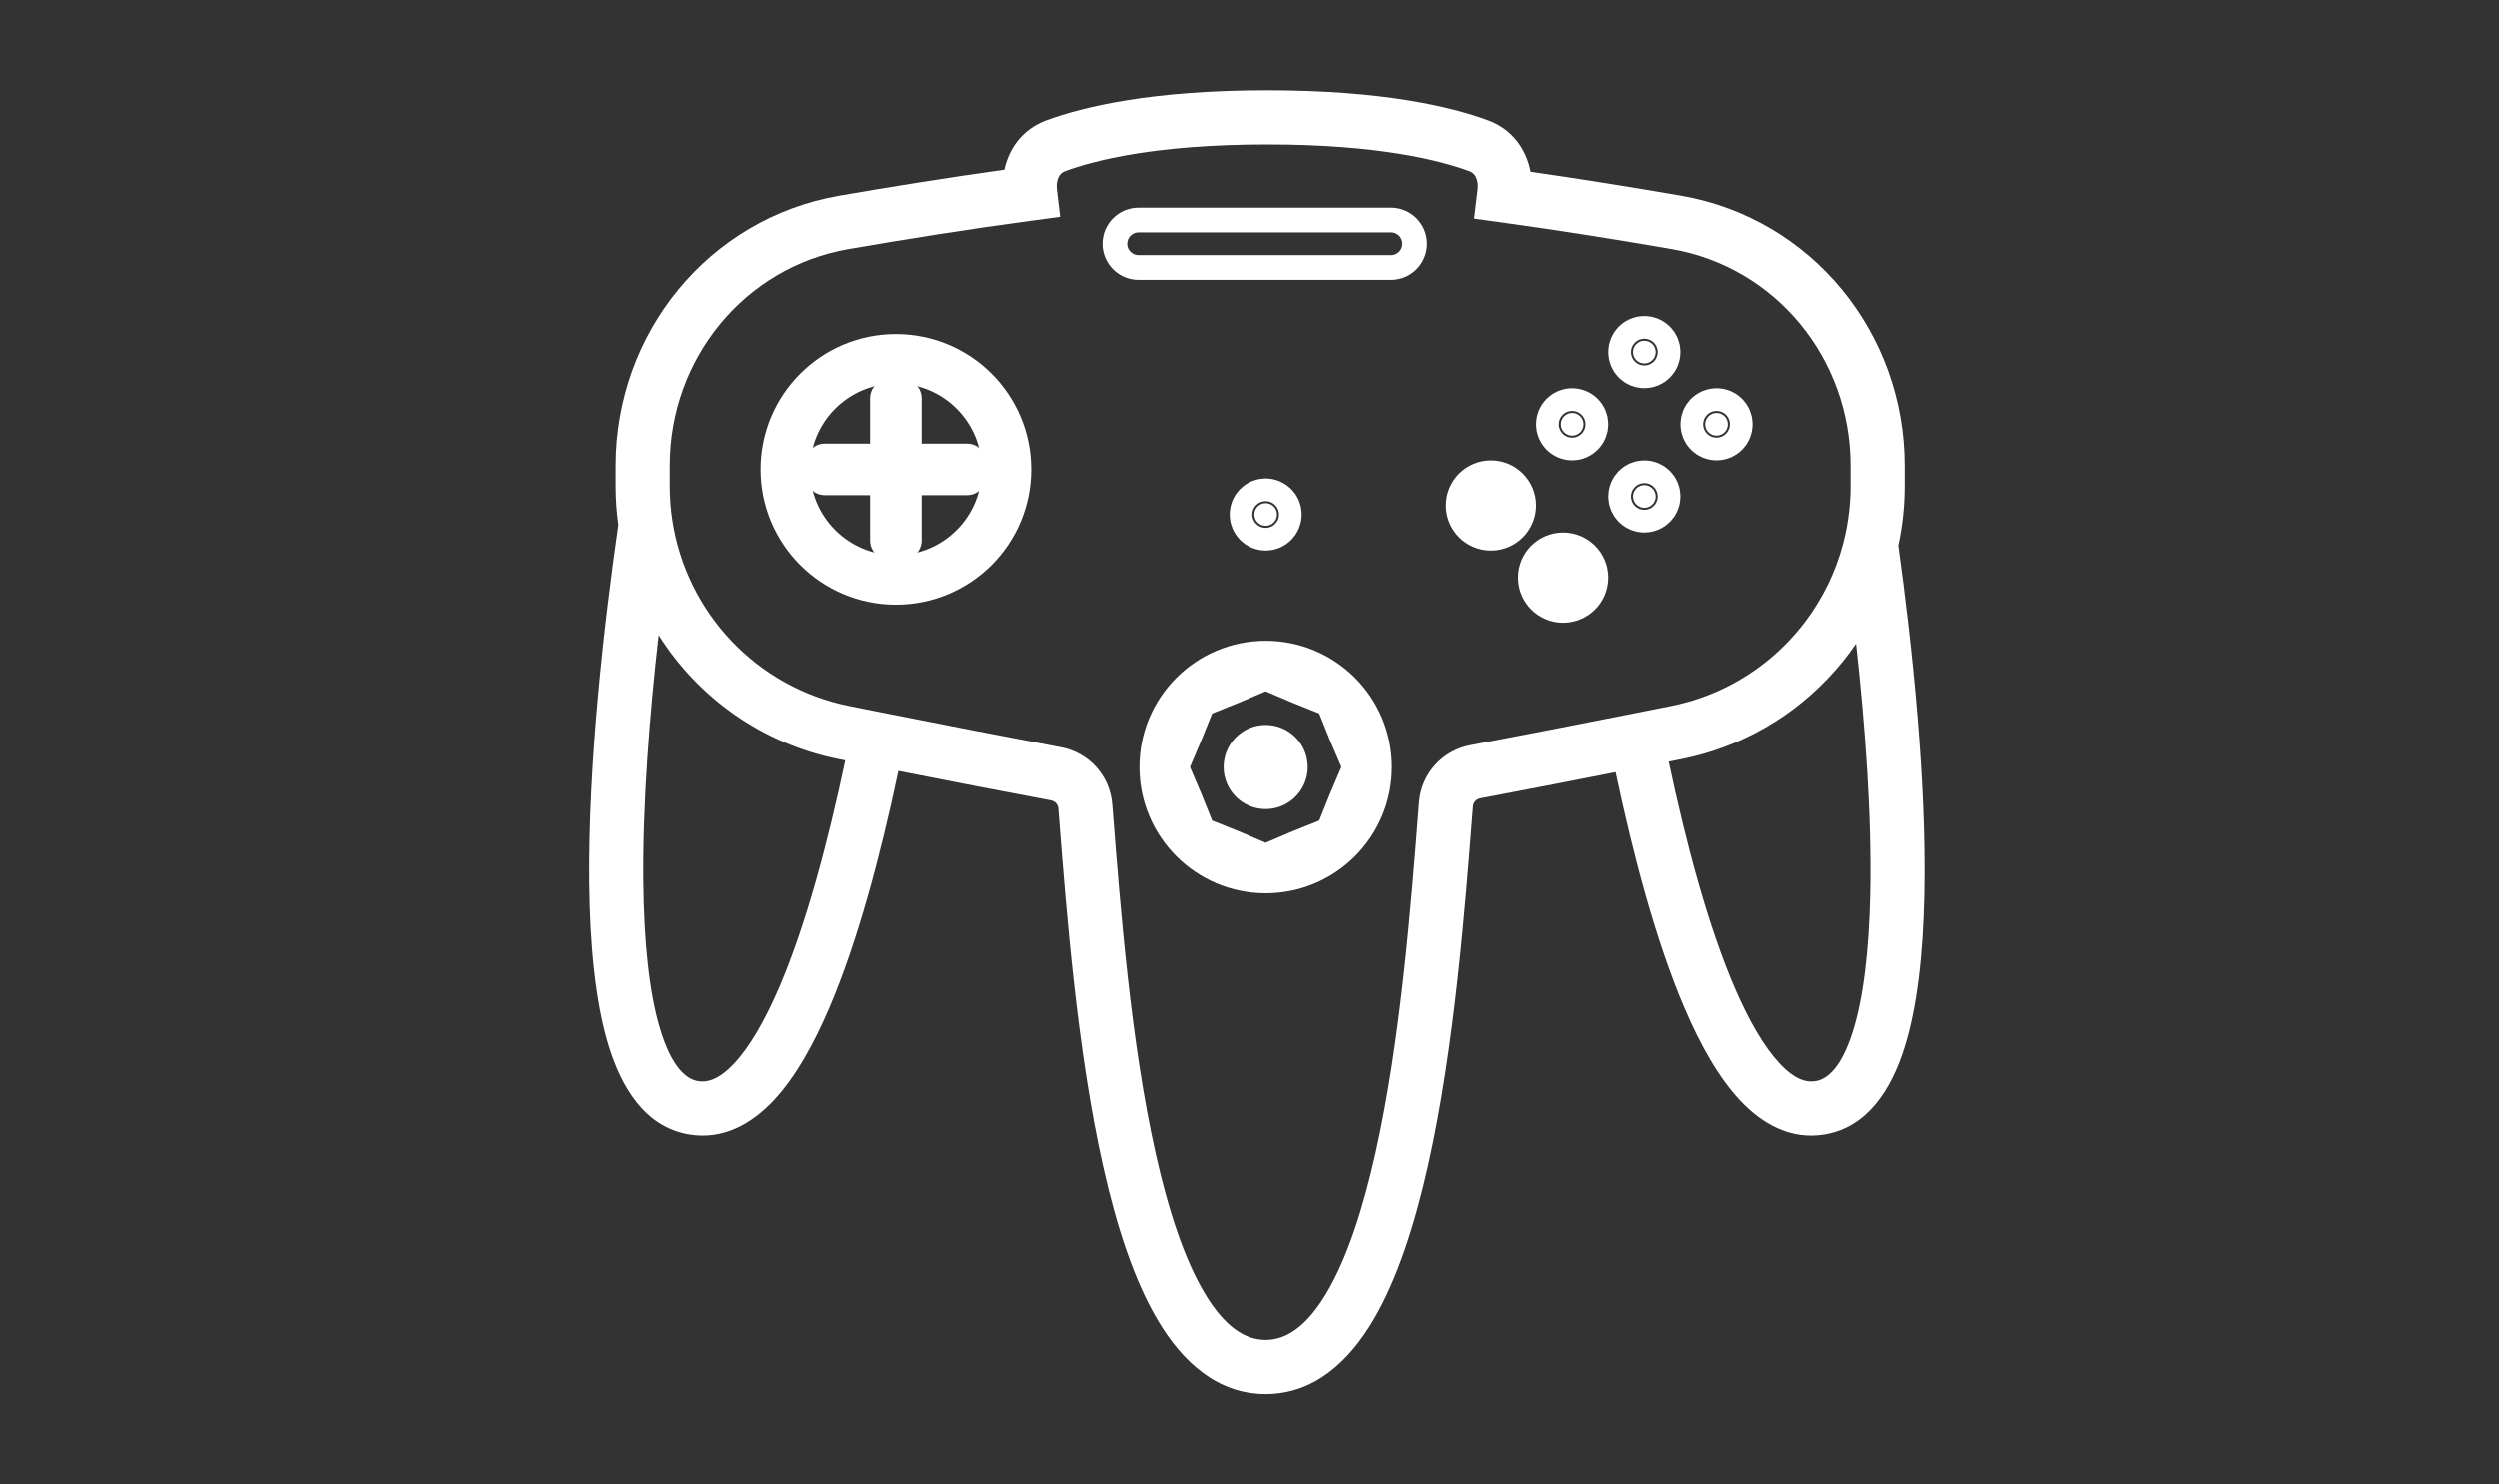 <?xml version="1.0" encoding="UTF-8" standalone="no"?>
<!DOCTYPE svg PUBLIC "-//W3C//DTD SVG 1.1//EN" "http://www.w3.org/Graphics/SVG/1.1/DTD/svg11.dtd">
<svg width="100%" height="100%" viewBox="0 0 101 60" version="1.1" xmlns="http://www.w3.org/2000/svg" xmlns:xlink="http://www.w3.org/1999/xlink" xml:space="preserve" xmlns:serif="http://www.serif.com/" style="fill-rule:evenodd;clip-rule:evenodd;">
    <rect x="0" y="0" width="101" height="60" fill="#333333" stroke="none"/>
    <g transform="matrix(1,0,0,1,-560,-620)">
        <g id="N64" transform="matrix(1,0,0,0.6,560.8,620)">
            <rect x="0" y="0" width="100" height="100" style="fill:none;"/>
            <g id="Group-99" serif:id="Group 99" transform="matrix(1,0,0,1.667,-25,6.083)">
                <g id="Group-98" serif:id="Group 98">
                    <path id="Oval_29" d="M64.871,15.318C64.871,17.788 62.87,19.789 60.401,19.789C57.931,19.789 55.93,17.788 55.93,15.318C55.93,12.849 57.931,10.848 60.401,10.848C62.87,10.848 64.871,12.849 64.871,15.318Z" style="fill:none;fill-rule:nonzero;stroke:white;stroke-width:2px;"/>
                    <g id="Group-39" serif:id="Group 39">
                        <path id="Rectangle_33" d="M61.441,12.443C61.441,12.017 61.096,11.671 60.67,11.671L60.129,11.671C59.703,11.671 59.357,12.017 59.357,12.443L59.357,18.194C59.357,18.62 59.703,18.966 60.129,18.966L60.67,18.966C61.096,18.966 61.441,18.62 61.441,18.194L61.441,12.443Z" style="fill:white;"/>
                        <path id="Rectangle_34" d="M57.524,16.36C57.098,16.36 56.753,16.015 56.753,15.589L56.753,15.048C56.753,14.622 57.098,14.276 57.524,14.276L63.276,14.276C63.702,14.276 64.047,14.622 64.047,15.048L64.047,15.589C64.047,16.015 63.702,16.36 63.276,16.36L57.524,16.36Z" style="fill:white;"/>
                    </g>
                </g>
                <path id="Oval_30" d="M91.132,10.577C91.132,10.83 90.926,11.036 90.673,11.036C90.419,11.036 90.214,10.83 90.214,10.577C90.214,10.324 90.419,10.118 90.673,10.118C90.926,10.118 91.132,10.324 91.132,10.577Z" style="fill:white;fill-rule:nonzero;stroke:white;stroke-width:2px;"/>
                <path id="Oval_31" d="M88.214,13.495C88.214,13.748 88.009,13.954 87.755,13.954C87.502,13.954 87.296,13.748 87.296,13.495C87.296,13.241 87.502,13.036 87.755,13.036C88.009,13.036 88.214,13.241 88.214,13.495Z" style="fill:white;fill-rule:nonzero;stroke:white;stroke-width:2px;"/>
                <path id="Oval_32" d="M94.049,13.495C94.049,13.748 93.844,13.954 93.591,13.954C93.337,13.954 93.132,13.748 93.132,13.495C93.132,13.241 93.337,13.036 93.591,13.036C93.844,13.036 94.049,13.241 94.049,13.495Z" style="fill:white;fill-rule:nonzero;stroke:white;stroke-width:2px;"/>
                <path id="Oval_33" d="M91.132,16.413C91.132,16.666 90.926,16.872 90.673,16.872C90.419,16.872 90.214,16.666 90.214,16.413C90.214,16.159 90.419,15.954 90.673,15.954C90.926,15.954 91.132,16.159 91.132,16.413Z" style="fill:white;fill-rule:nonzero;stroke:white;stroke-width:2px;"/>
                <path id="Oval_34" d="M85.296,16.777C85.296,17.232 84.927,17.601 84.473,17.601C84.018,17.601 83.649,17.232 83.649,16.777C83.649,16.323 84.018,15.954 84.473,15.954C84.927,15.954 85.296,16.323 85.296,16.777Z" style="fill:white;fill-rule:nonzero;stroke:white;stroke-width:2px;"/>
                <path id="Oval_35" d="M75.813,17.142C75.813,17.395 75.608,17.601 75.354,17.601C75.101,17.601 74.896,17.395 74.896,17.142C74.896,16.889 75.101,16.683 75.354,16.683C75.608,16.683 75.813,16.889 75.813,17.142Z" style="fill:white;fill-rule:nonzero;stroke:white;stroke-width:2px;"/>
                <path id="Oval_36" d="M88.214,19.695C88.214,20.15 87.845,20.519 87.39,20.519C86.935,20.519 86.567,20.15 86.567,19.695C86.567,19.24 86.935,18.872 87.39,18.872C87.845,18.872 88.214,19.24 88.214,19.695Z" style="fill:white;fill-rule:nonzero;stroke:white;stroke-width:2px;"/>
                <path id="Rectangle-16" serif:id="Rectangle 16" d="M81.385,6.2C81.385,5.671 80.955,5.241 80.426,5.241L70.213,5.241C69.684,5.241 69.254,5.671 69.254,6.2L69.254,6.2C69.254,6.73 69.684,7.159 70.213,7.159L80.426,7.159C80.955,7.159 81.385,6.73 81.385,6.2L81.385,6.2Z" style="fill:none;stroke:white;stroke-width:1px;"/>
                <path id="Subtract" d="M75.354,32.461C78.175,32.461 80.461,30.174 80.461,27.354C80.461,24.534 78.175,22.248 75.354,22.248C72.534,22.248 70.248,24.534 70.248,27.354C70.248,30.174 72.534,32.461 75.354,32.461ZM76.433,24.75L75.354,24.291L74.276,24.75L73.188,25.188L72.75,26.276L72.291,27.354L72.75,28.433L73.188,29.521L74.276,29.958L75.354,30.418L76.433,29.958L77.521,29.521L77.958,28.433L78.418,27.354L77.958,26.276L77.521,25.188L76.433,24.75Z" style="fill:white;"/>
                <circle id="Ellipse-7" serif:id="Ellipse 7" cx="75.354" cy="27.354" r="1.702" style="fill:white;"/>
                <path id="Union" d="M60.5,27.512C62.555,27.918 64.686,28.332 66.667,28.703C66.837,28.735 66.952,28.87 66.965,29.027L66.986,29.296C67.292,33.232 67.729,38.831 68.774,43.489C69.306,45.865 70.016,48.088 71.003,49.741C71.984,51.386 73.39,52.7 75.352,52.7C77.317,52.7 78.724,51.375 79.704,49.723C80.691,48.061 81.402,45.826 81.936,43.44C82.987,38.741 83.425,33.098 83.729,29.167L83.747,28.943C83.759,28.786 83.874,28.652 84.044,28.62C85.814,28.286 87.688,27.922 89.511,27.562C90.221,30.92 91.142,34.404 92.295,37.097C92.929,38.579 93.668,39.905 94.541,40.835C95.421,41.775 96.574,42.443 97.95,42.215C99.709,41.925 100.657,40.364 101.176,38.734C101.714,37.045 101.94,34.854 101.989,32.523C102.087,27.915 101.496,22.437 100.938,18.397C101.107,17.619 101.196,16.814 101.196,15.991L101.196,15.166C101.196,9.824 97.454,5.175 92.149,4.257C90.255,3.93 88.175,3.592 86.074,3.291C85.908,2.411 85.361,1.588 84.369,1.219C82.872,0.664 80.105,0 75.42,0C70.735,0 67.967,0.664 66.471,1.219C65.51,1.576 64.967,2.359 64.783,3.208C62.482,3.529 60.188,3.899 58.117,4.257C52.812,5.175 49.07,9.824 49.07,15.166L49.07,15.991C49.07,16.524 49.107,17.049 49.179,17.565C48.608,21.537 47.95,27.221 48.003,32.05C48.03,34.486 48.238,36.787 48.77,38.561C49.281,40.264 50.234,41.916 52.05,42.215C53.43,42.443 54.584,41.772 55.466,40.829C56.339,39.894 57.079,38.564 57.714,37.076C58.868,34.373 59.79,30.877 60.5,27.512ZM75.42,2.188C70.938,2.188 68.437,2.824 67.232,3.271C67.118,3.313 67.038,3.387 66.981,3.496C66.919,3.614 66.881,3.789 66.906,4.001L67.039,5.112L65.969,5.254C63.407,5.597 60.811,6.012 58.489,6.414C54.277,7.142 51.258,10.845 51.258,15.166L51.258,15.991C51.258,16.467 51.295,16.936 51.366,17.395C51.94,21.102 54.756,24.134 58.519,24.887C58.959,24.975 59.406,25.064 59.86,25.154L60.056,25.193C62.368,25.652 64.818,26.13 67.071,26.553C68.198,26.764 69.056,27.698 69.146,28.857L69.163,29.067C69.472,33.039 69.899,38.508 70.909,43.01C71.425,45.309 72.074,47.265 72.882,48.62C73.696,49.985 74.521,50.512 75.352,50.512C76.18,50.512 77.005,49.983 77.822,48.607C78.632,47.241 79.283,45.273 79.8,42.962C80.817,38.418 81.244,32.904 81.552,28.938L81.565,28.774C81.655,27.616 82.512,26.682 83.638,26.469C85.722,26.076 87.953,25.641 90.074,25.22L90.151,25.205C90.692,25.098 91.225,24.991 91.747,24.887C92.54,24.728 93.291,24.469 93.987,24.123C95.272,23.484 96.373,22.552 97.214,21.422C97.892,20.509 98.401,19.467 98.7,18.345C98.722,18.263 98.743,18.18 98.762,18.098C98.923,17.419 99.008,16.713 99.008,15.991L99.008,15.166C99.008,10.845 95.989,7.142 91.776,6.414C89.624,6.041 87.236,5.657 84.857,5.33L83.792,5.184L83.934,4.001C83.959,3.789 83.92,3.614 83.859,3.496C83.802,3.387 83.722,3.313 83.607,3.271C82.403,2.824 79.902,2.188 75.42,2.188ZM50.81,22.019C52.405,24.546 54.986,26.412 58.09,27.033C58.177,27.05 58.265,27.068 58.353,27.085C57.656,30.387 56.772,33.711 55.702,36.217C55.106,37.613 54.485,38.673 53.867,39.335C53.256,39.988 52.786,40.119 52.407,40.056C51.918,39.976 51.331,39.481 50.866,37.932C50.422,36.454 50.217,34.396 50.191,32.026C50.156,28.841 50.444,25.24 50.81,22.019ZM94.306,36.236C93.238,33.741 92.355,30.43 91.658,27.136L92.176,27.033C92.607,26.947 93.028,26.836 93.437,26.704C95.842,25.925 97.856,24.373 99.229,22.365C99.594,25.652 99.869,29.298 99.802,32.476C99.754,34.739 99.533,36.681 99.091,38.07C98.631,39.517 98.066,39.978 97.593,40.056C97.214,40.119 96.746,39.989 96.138,39.339C95.521,38.681 94.902,37.626 94.306,36.236Z" style="fill:white;"/>
            </g>
        </g>
    </g>
</svg>
